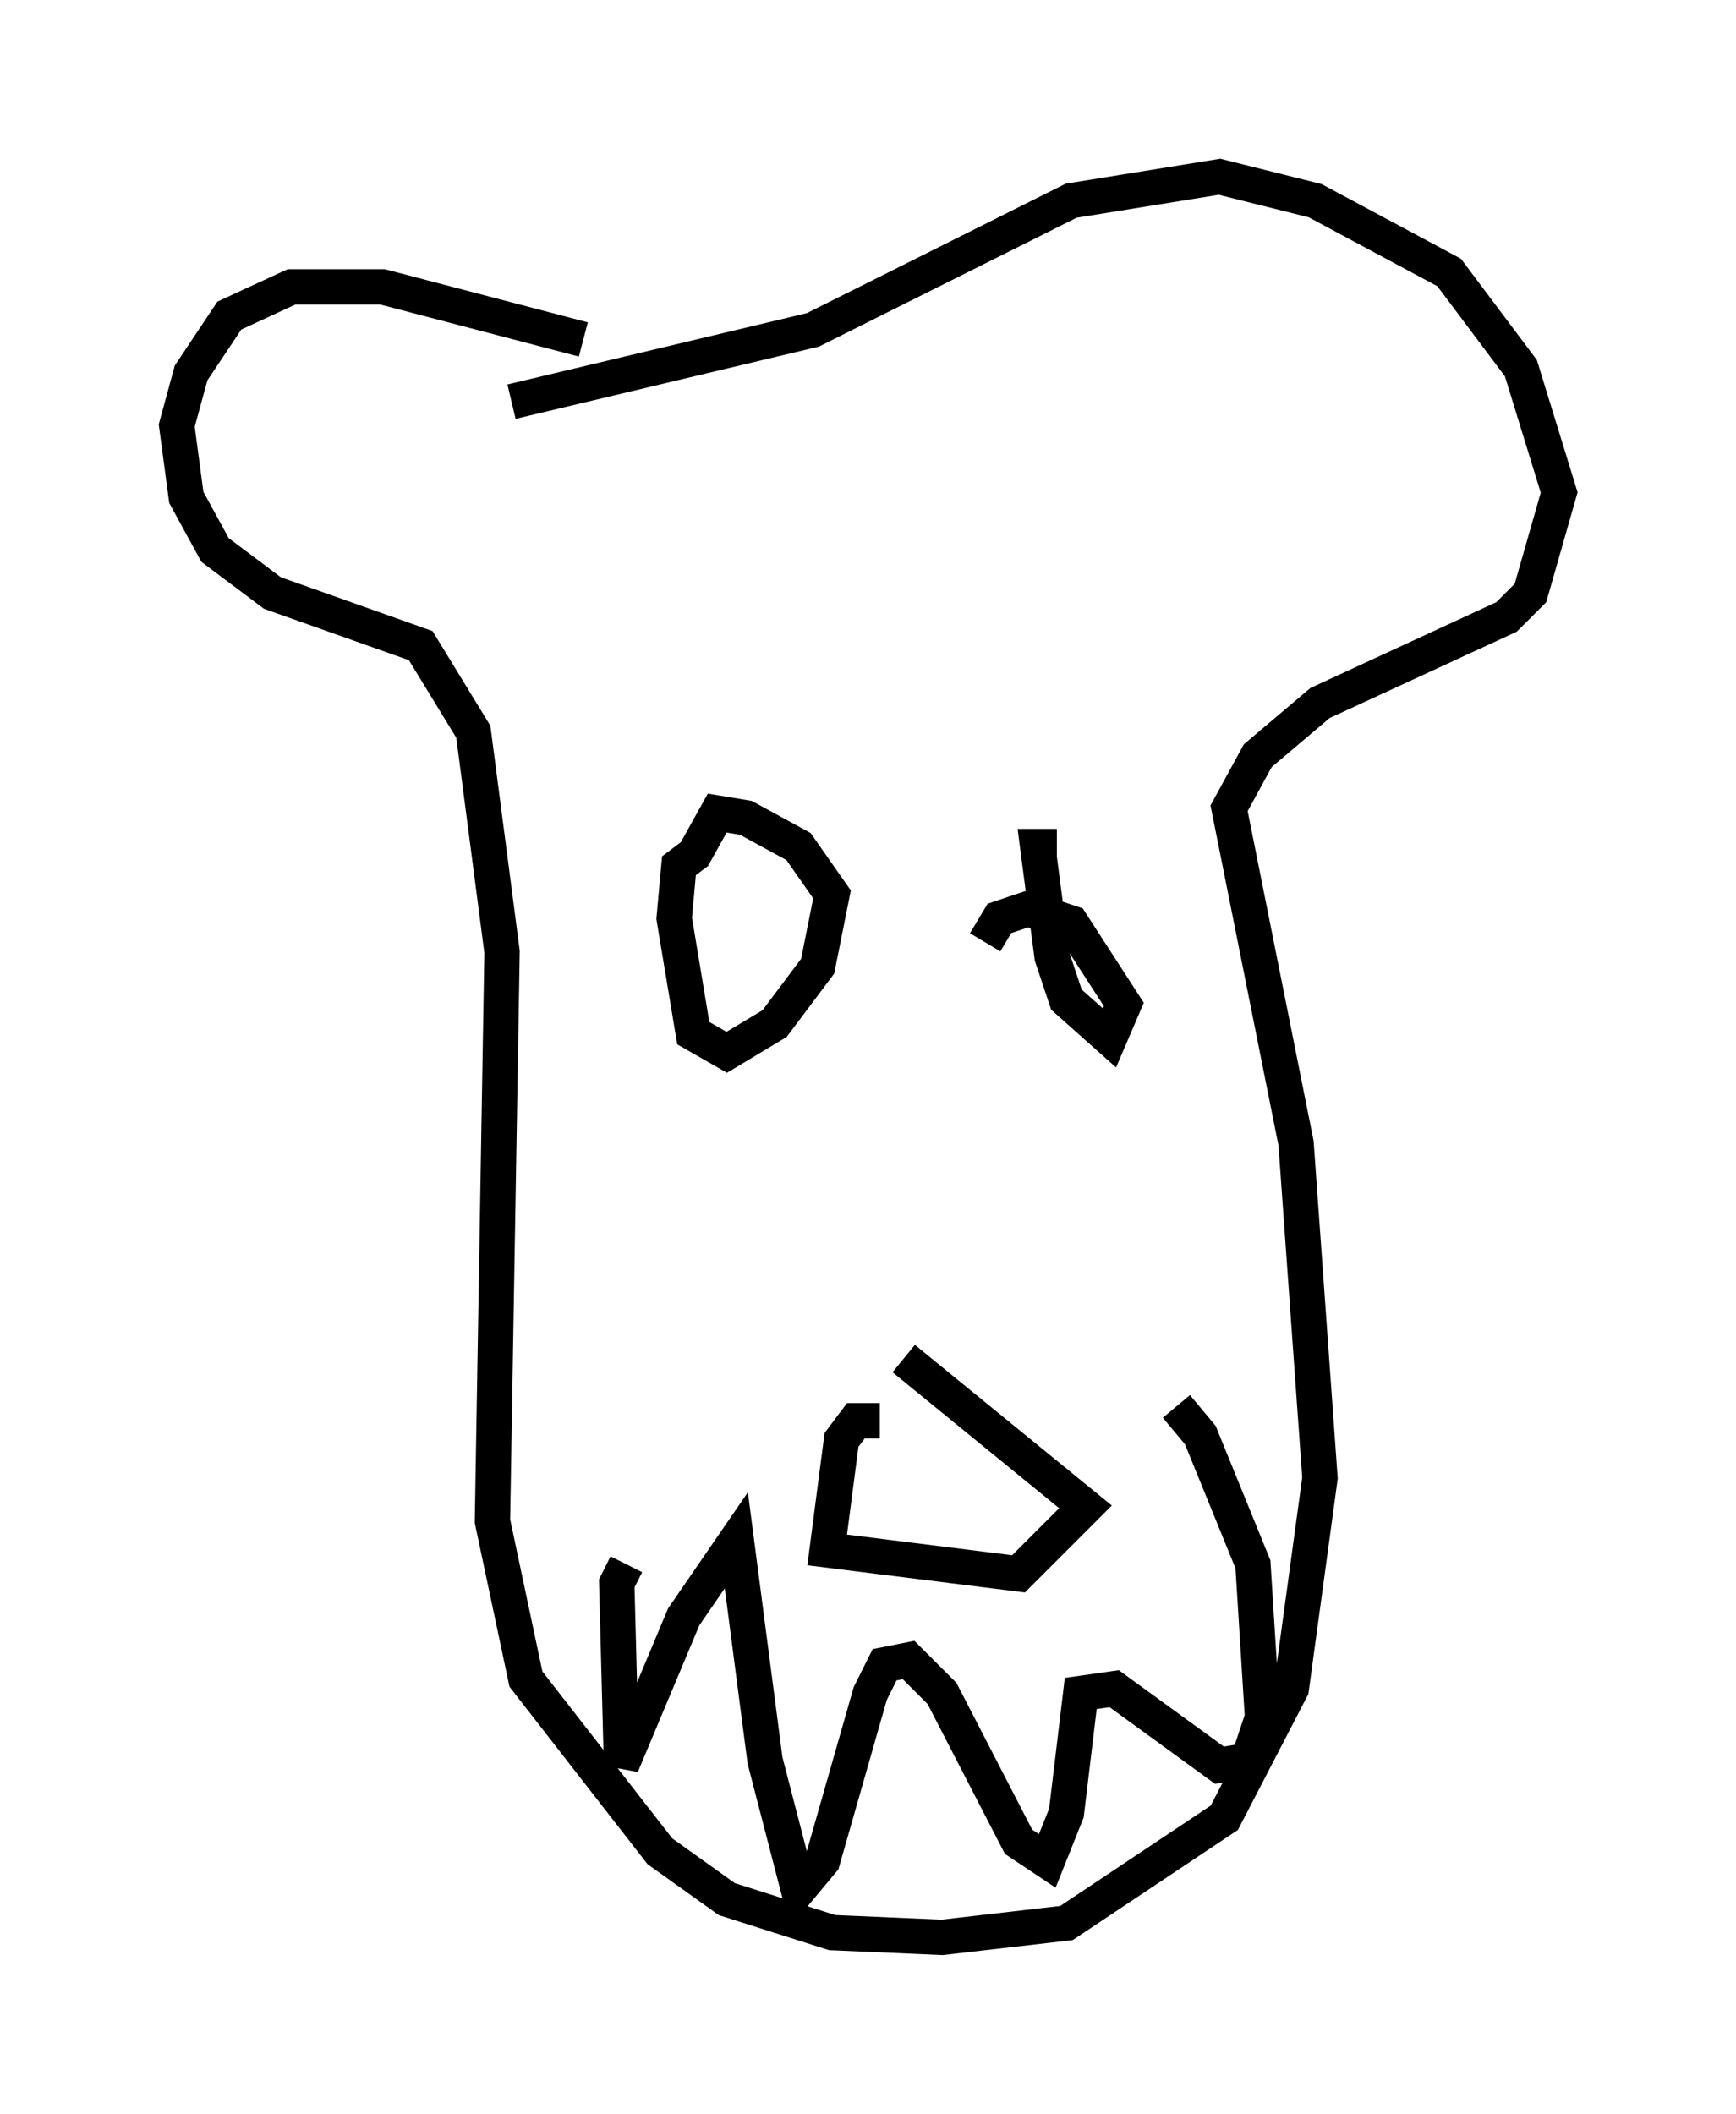 <?xml version="1.0" encoding="utf-8" ?>
<svg baseProfile="full" height="59.796" version="1.1" width="49.106" xmlns="http://www.w3.org/2000/svg" xmlns:ev="http://www.w3.org/2001/xml-events" xmlns:xlink="http://www.w3.org/1999/xlink"><defs /><rect fill="white" height="59.796" width="49.106" x="0" y="0" /><path d="M17.178, 9.33 m-0.677, 0.271 l-5.683, -1.488 -2.571, 0.0 l-1.759, 0.812 -1.083, 1.624 l-0.406, 1.488 0.271, 2.03 l0.812, 1.488 1.624, 1.218 l4.195, 1.488 1.488, 2.436 l0.812, 6.225 -0.271, 16.103 l0.947, 4.465 3.789, 4.871 l1.894, 1.353 2.977, 0.947 l3.112, 0.135 3.518, -0.406 l4.465, -2.977 1.894, -3.654 l0.812, -5.954 -0.677, -9.472 l-1.894, -9.472 0.812, -1.488 l1.759, -1.488 5.277, -2.436 l0.677, -0.677 0.812, -2.842 l-1.083, -3.518 -2.03, -2.706 l-3.789, -2.03 -2.706, -0.677 l-4.195, 0.677 -7.307, 3.654 l-8.525, 2.03 m5.277, 12.72 l-0.541, 0.406 -0.135, 1.488 l0.541, 3.248 0.947, 0.541 l1.353, -0.812 1.218, -1.624 l0.406, -2.03 -0.947, -1.353 l-1.488, -0.812 -0.812, -0.135 l-0.677, 1.218 m10.284, -0.271 l-0.541, 0.0 0.406, 3.112 l0.406, 1.218 1.218, 1.083 l0.406, -0.947 -1.488, -2.3 l-1.218, -0.406 -0.812, 0.271 l-0.406, 0.677 m-10.149, 17.591 l-0.271, 0.541 0.135, 5.142 l1.759, -4.195 1.488, -2.165 l0.812, 6.225 0.947, 3.654 l0.677, -0.812 1.353, -4.736 l0.406, -0.812 0.677, -0.135 l0.947, 0.947 2.165, 4.195 l0.812, 0.541 0.541, -1.353 l0.406, -3.383 0.947, -0.135 l2.977, 2.165 0.812, -0.135 l0.406, -1.218 -0.271, -4.33 l-1.488, -3.654 -0.677, -0.812 m-8.39, 0.406 l-0.677, 0.0 -0.406, 0.541 l-0.406, 3.112 5.413, 0.677 l1.894, -1.894 -5.142, -4.195 " fill="none" stroke="black" stroke-width="1" /></svg>